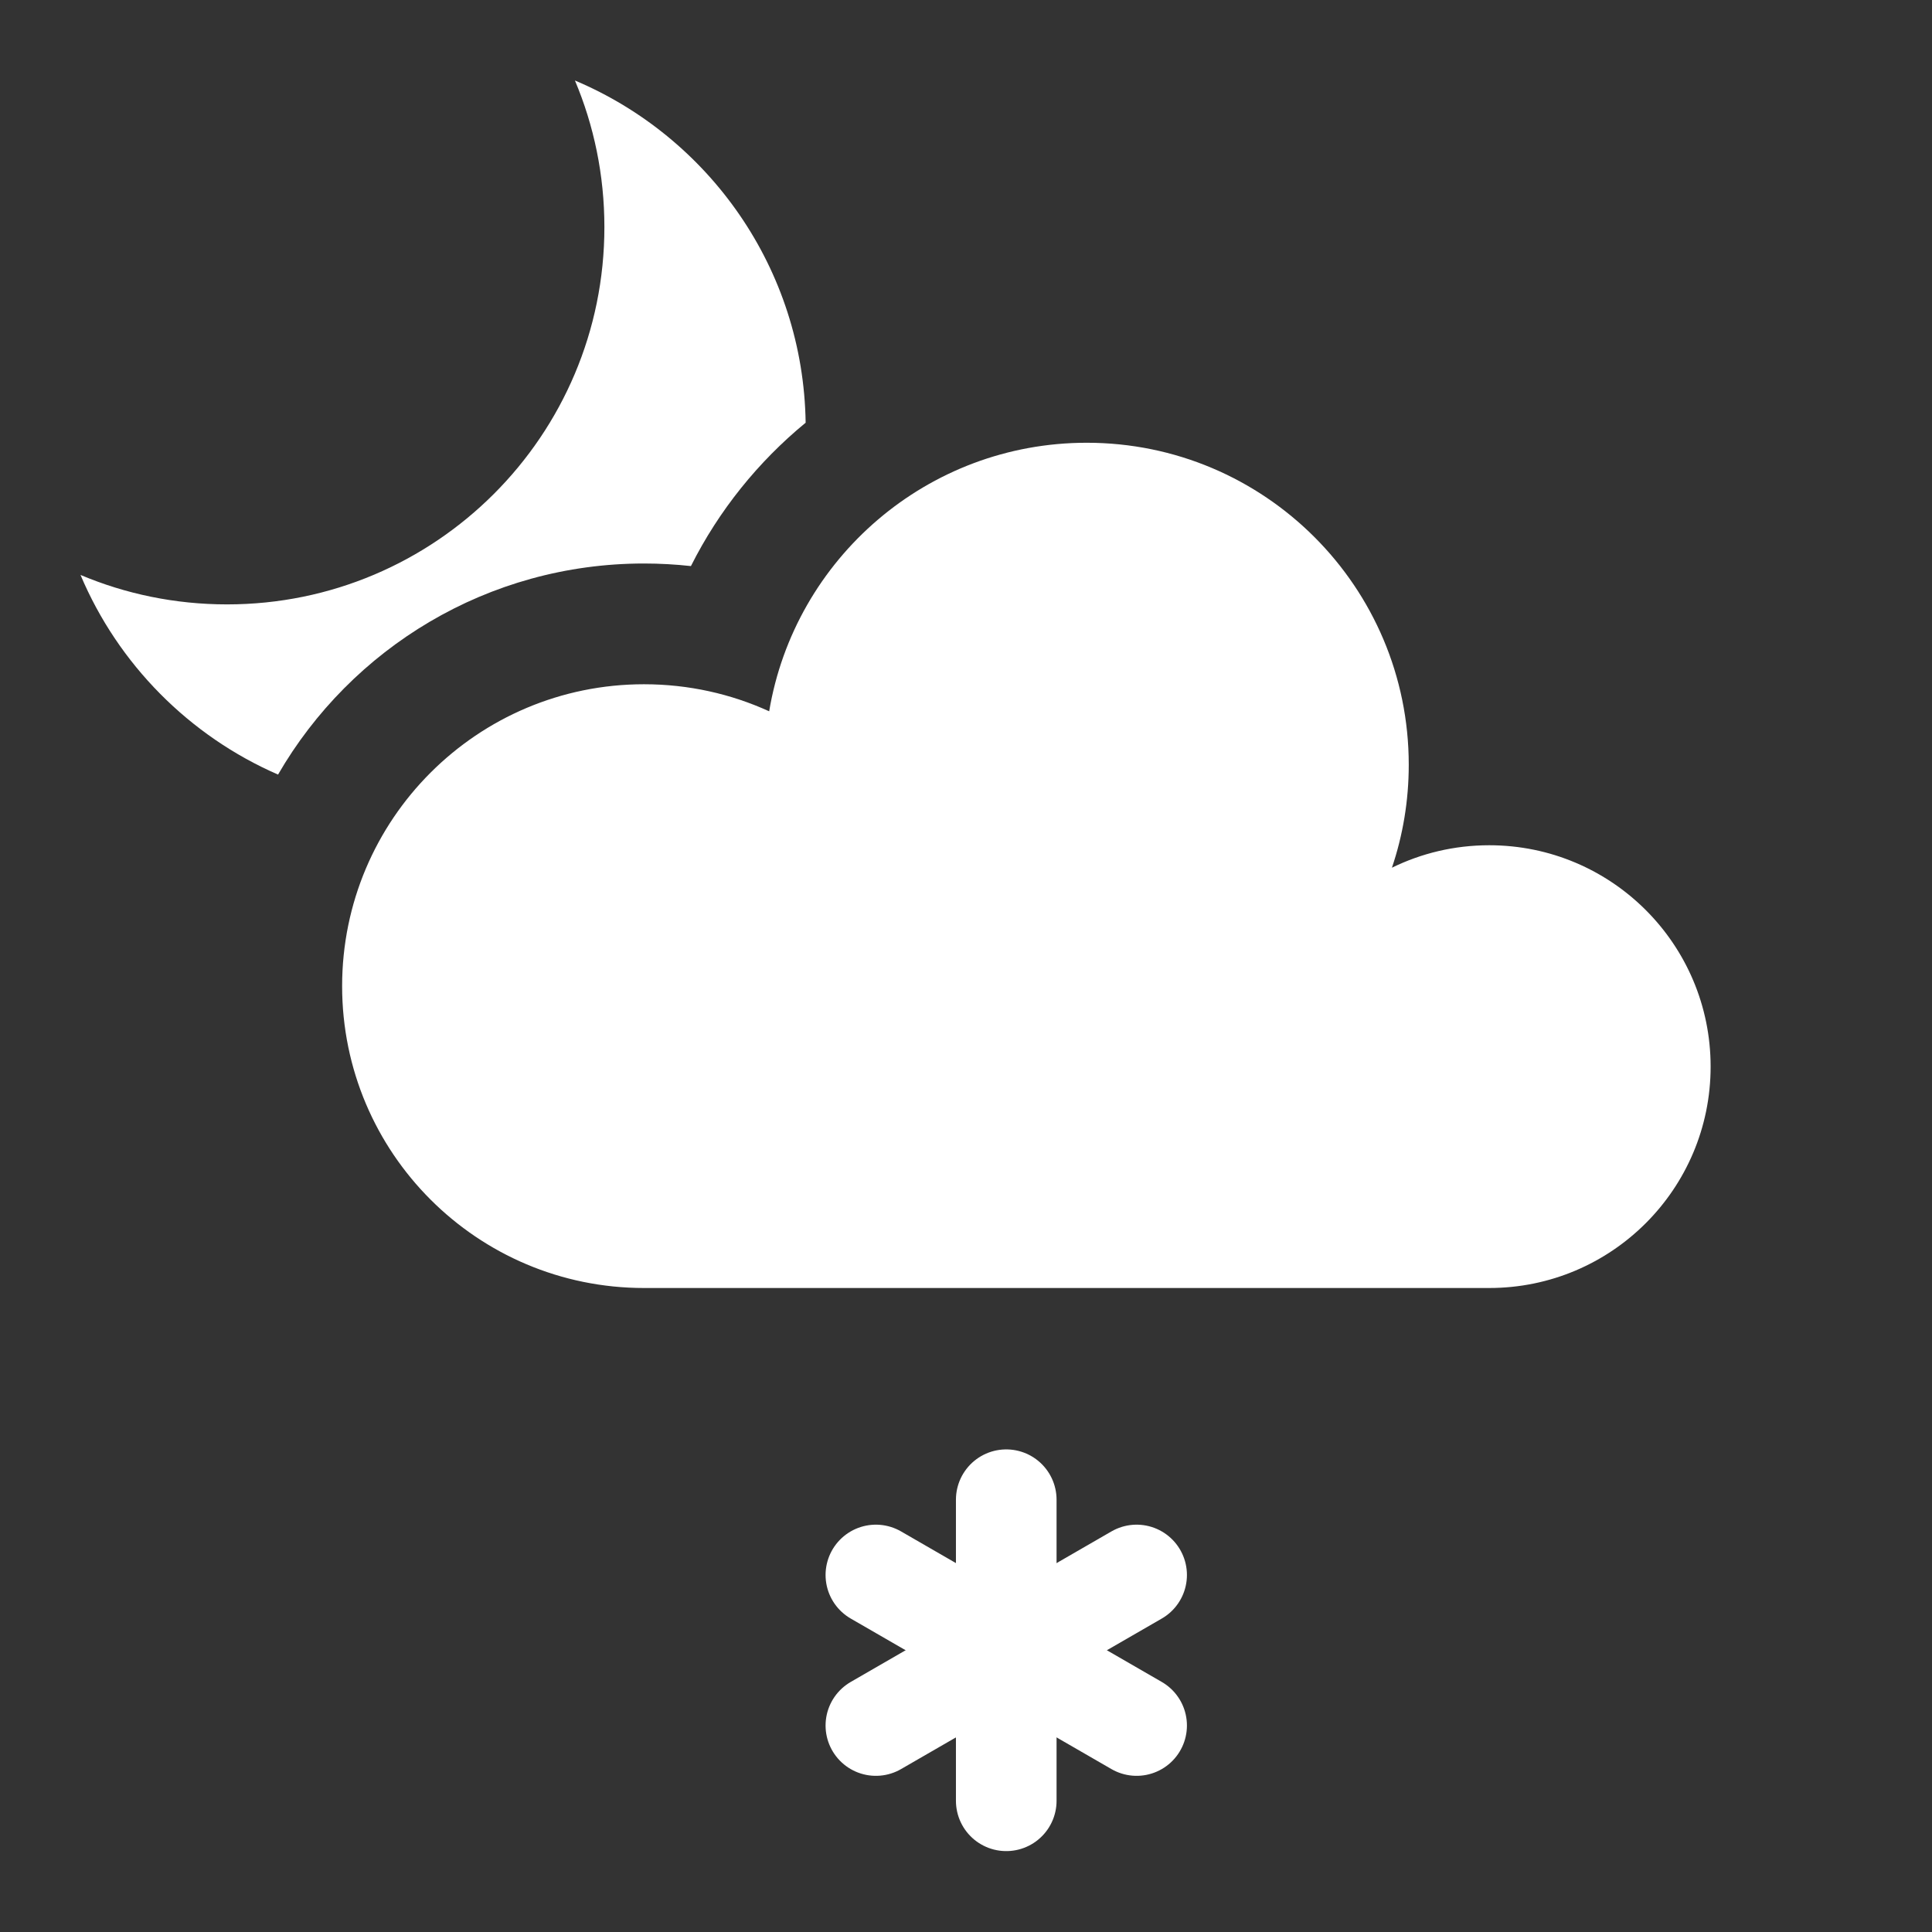 <svg xmlns="http://www.w3.org/2000/svg" width="24" height="24" viewBox="0 0 24 24">
  <rect x="0" y="0" width="24" height="24" fill="#333333" stroke="none"/>
  <g fill="none" fill-rule="evenodd">
    <path fill="#FFF" d="M10.008,5.251 C9.419,5.735 8.93,6.341 8.583,7.032 C8.391,7.011 8.196,7 8,7 C6.058,7 4.362,8.054 3.454,9.622 C2.351,9.142 1.468,8.251 1,7.142 C1.56,7.378 2.175,7.508 2.821,7.508 C5.41,7.508 7.508,5.41 7.508,2.821 C7.508,2.175 7.378,1.56 7.142,1 C8.806,1.702 9.98,3.338 10.008,5.251 L10.008,5.251 Z"/>
    <path stroke="#FFF" stroke-linecap="round" stroke-linejoin="round" stroke-width="1.25" d="M12.5,18.63 L12.5,22.37"/>
    <path stroke="#FFF" stroke-linecap="round" stroke-linejoin="round" stroke-width="1.25" d="M12.5,18.63 L12.5,22.37" transform="rotate(-60 12.5 20.5)"/>
    <path stroke="#FFF" stroke-linecap="round" stroke-linejoin="round" stroke-width="1.25" d="M12.5,18.63 L12.5,22.37" transform="rotate(60 12.5 20.5)"/>
    <path fill="#FFF" d="M8,16 C5.929,16 4.25,14.321 4.25,12.25 C4.25,10.179 5.929,8.5 8,8.5 C8.555,8.5 9.081,8.62 9.555,8.836 C9.871,6.943 11.517,5.5 13.5,5.5 C15.709,5.5 17.5,7.291 17.5,9.5 C17.5,9.947 17.427,10.378 17.291,10.779 C17.656,10.6 18.066,10.5 18.5,10.5 C20.019,10.5 21.25,11.731 21.25,13.25 C21.25,14.769 20.019,16 18.5,16 L8,16 Z"/>
  </g>
</svg>

